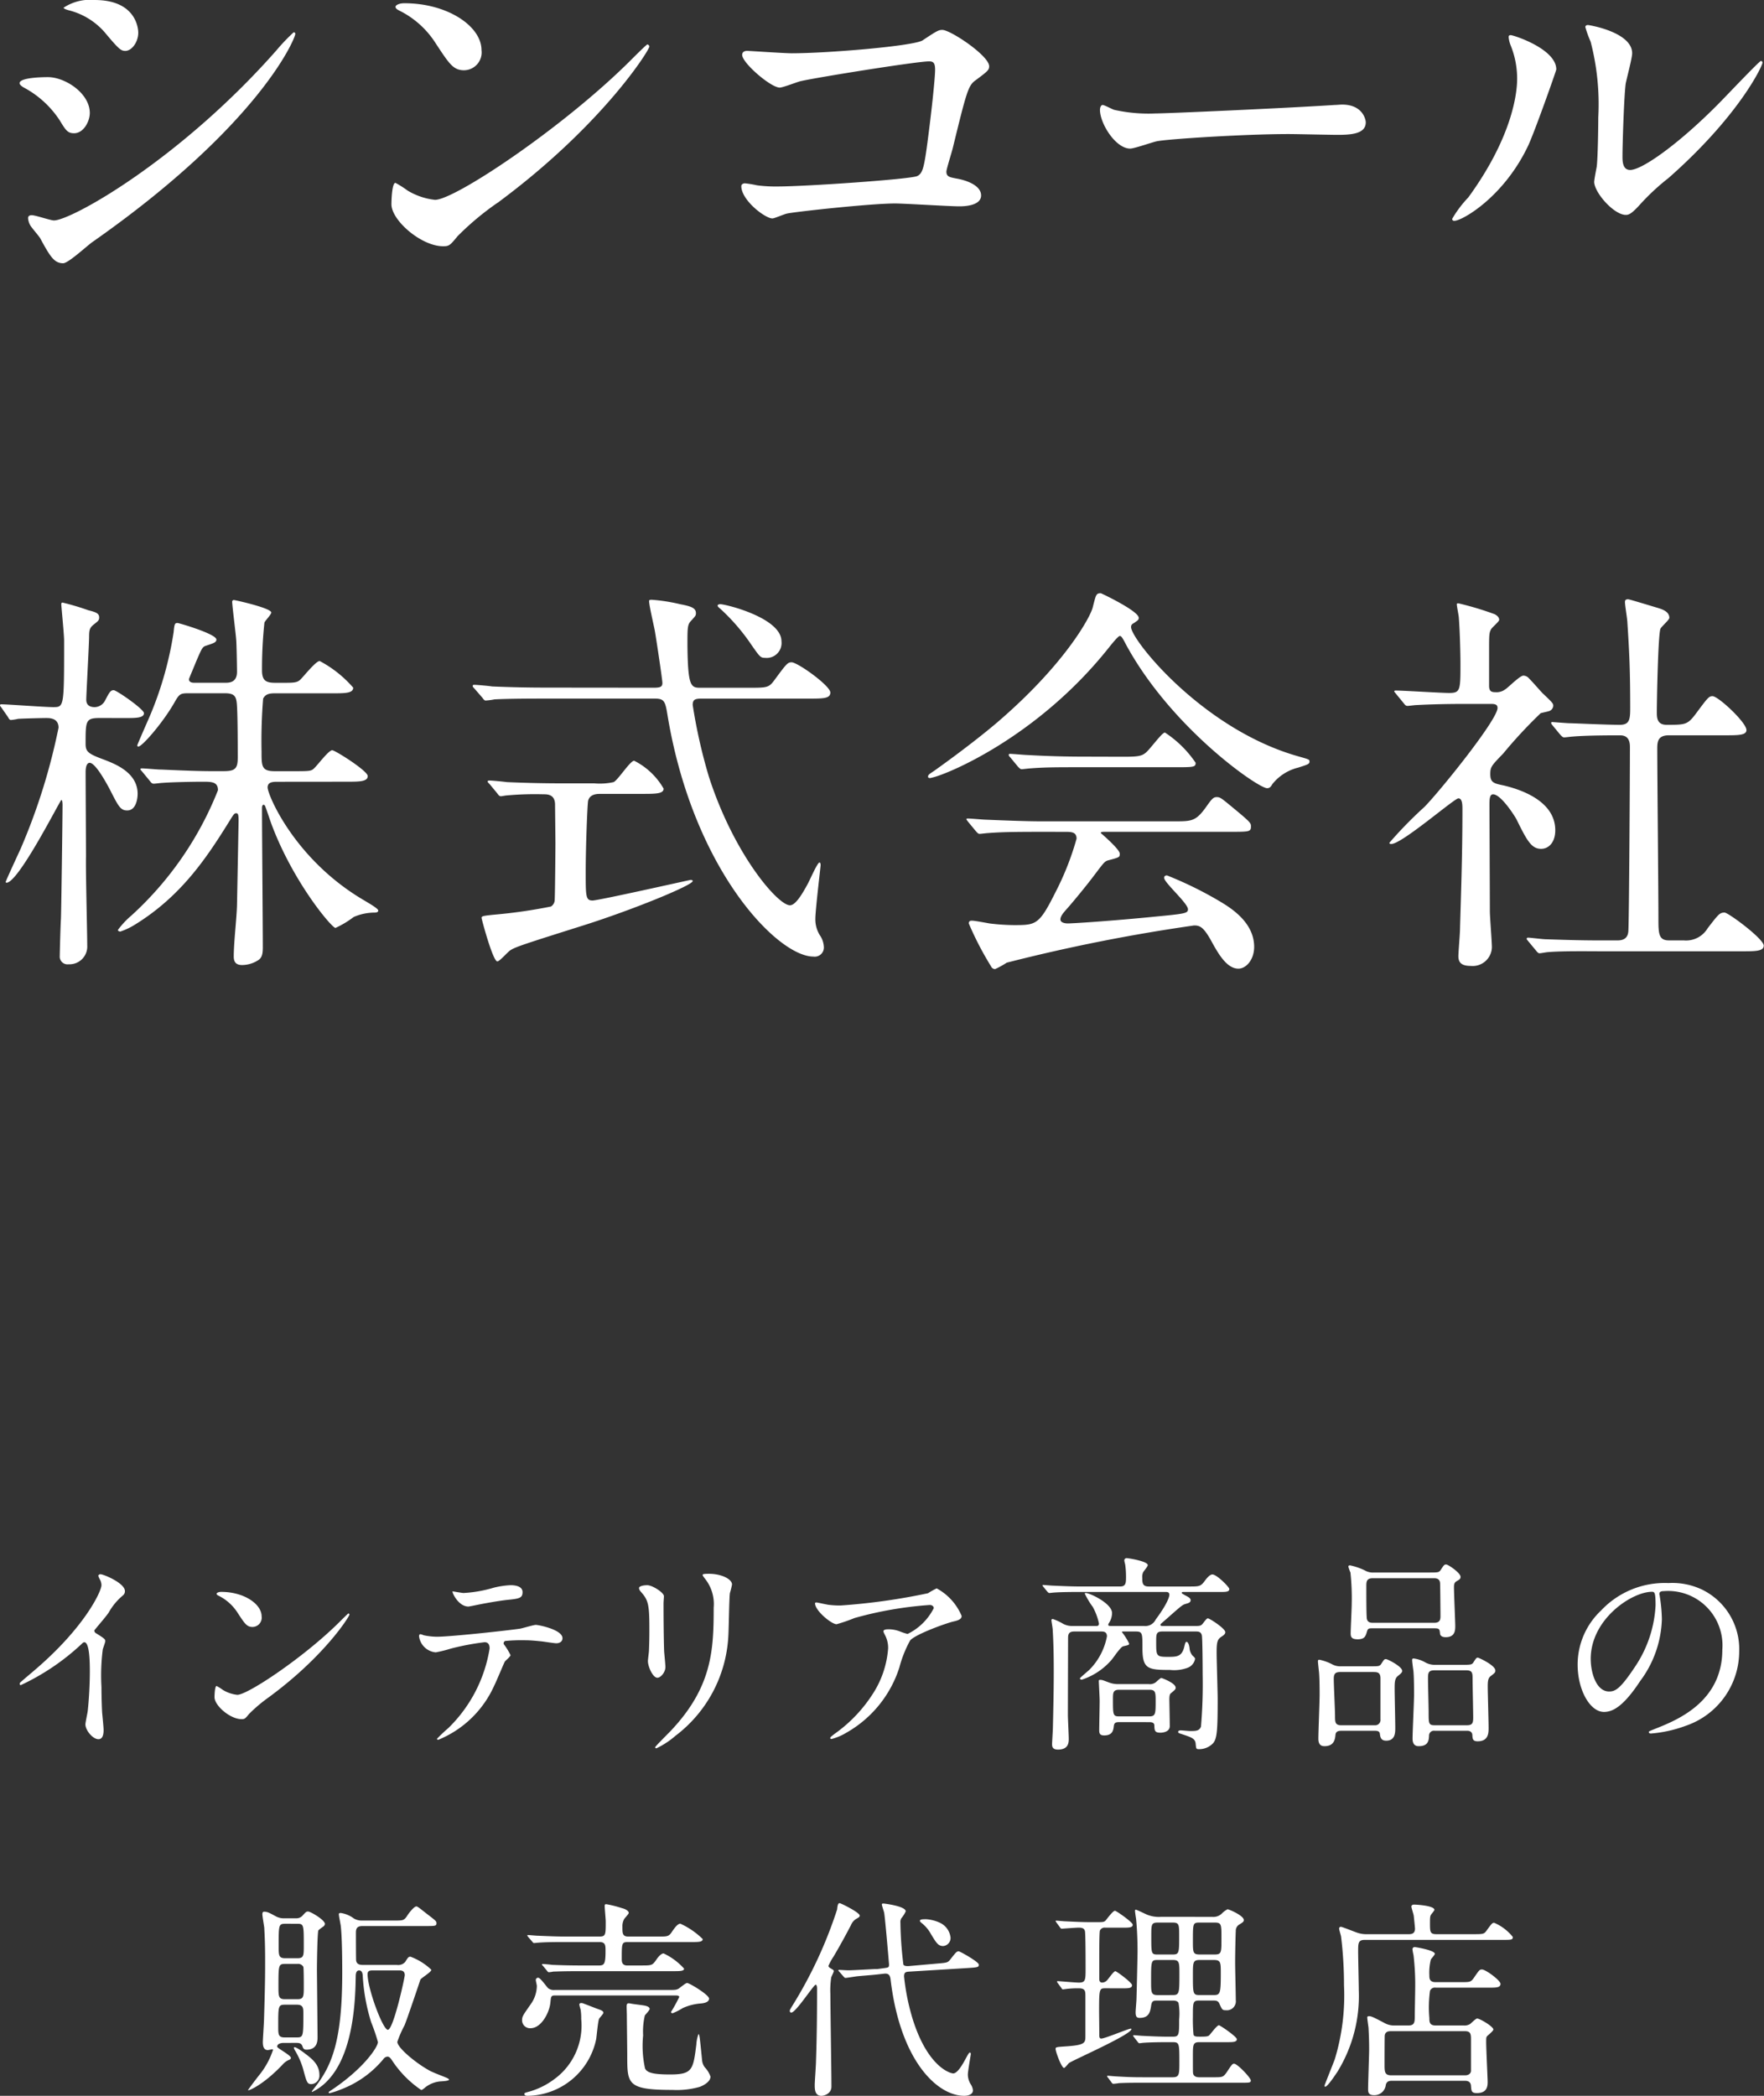 <svg xmlns="http://www.w3.org/2000/svg" width="151.77" height="180.287" viewBox="0 0 151.77 180.287">
  <rect x="0" y="0" width="151.77" height="180.287" fill="#333333" stroke="none"/>
  <g id="グループ_26290" data-name="グループ 26290" transform="translate(-2991.828 -7000.021)">
    <path id="パス_38605" data-name="パス 38605" d="M54.9,198.111c0,.694-.52,1.737-1.354,1.737-.52,0-.694-.209-1.214-1.077a8.411,8.411,0,0,0-3.161-2.882c-.1-.07-.312-.209-.312-.348,0-.487,1.98-.52,2.431-.52,1.493,0,3.611,1.387,3.611,3.09m-4.271,10.765c-.1-.173-.729-.9-.833-1.077a1.466,1.466,0,0,1-.209-.658c0-.139.1-.245.314-.245.312,0,1.632.453,1.91.453,1.493,0,10.834-5.21,19.135-14.619a16.374,16.374,0,0,1,1.493-1.564.127.127,0,0,1,.139.139c0,.382-3.057,7.815-17.433,17.886-.418.278-2.085,1.84-2.536,1.84-.765,0-1.113-.555-1.98-2.153M59.07,191.2c0,.8-.556,1.564-1.111,1.564-.382,0-.557-.139-1.805-1.632a6.048,6.048,0,0,0-2.987-1.841c-.139-.034-.521-.139-.521-.242a4.123,4.123,0,0,1,2.673-.662c3.751,0,3.751,2.711,3.751,2.813" transform="translate(2944.654 6811.635)" fill="#fff"/>
    <path id="パス_38606" data-name="パス 38606" d="M77.536,205.745a24.244,24.244,0,0,0-3.4,2.848c-.658.8-.729.869-1.248.869-1.877,0-4.446-2.224-4.446-3.611,0-.245.033-1.841.346-1.841a8.54,8.54,0,0,1,1.041.66,5.756,5.756,0,0,0,2.363.8c1.7,0,10.906-6.145,16.67-11.842.556-.555,1.528-1.526,1.6-1.526a.222.222,0,0,1,.175.172c0,.314-4.063,6.807-13.093,13.474m-2.848-11.424c-.936,0-1.284-.557-2.429-2.292a7.806,7.806,0,0,0-3.161-2.848c-.139-.069-.312-.175-.312-.314s.278-.312.763-.312c3.717,0,6.633,1.98,6.633,4.029a1.534,1.534,0,0,1-1.493,1.737" transform="translate(2957.064 6811.742)" fill="#fff"/>
    <path id="パス_38607" data-name="パス 38607" d="M91.174,191.973c3.126,0,10.522-.624,11.286-1.111,1.25-.832,1.389-.9,1.7-.9.7,0,4.029,2.222,4.029,3.125,0,.312-.1.417-1.181,1.216-.624.451-.763.972-1.944,5.8-.069.31-.555,1.84-.555,2.049,0,.451.314.484.833.59.868.139,2.153.59,2.153,1.457,0,.939-1.6.939-1.876.939-.868,0-4.723-.245-5.521-.245-2.153,0-8.752.73-9.306.868-.209.036-1.078.418-1.252.418-.626,0-2.675-1.564-2.675-2.779,0-.139.139-.242.314-.242a9.4,9.4,0,0,1,1.041.173,12.246,12.246,0,0,0,1.771.1c2.4,0,11.494-.626,12.017-.9.417-.208.556-.626.8-2.361.418-3.057.729-6.078.729-6.772,0-.59-.139-.729-.52-.729-1.077,0-9.69,1.387-11.043,1.7-.312.07-1.528.555-1.805.555-.765,0-3.23-2.117-3.23-2.813,0-.278.243-.346.417-.346.207,0,3.23.207,3.82.207" transform="translate(2968.744 6812.632)" fill="#fff"/>
    <path id="パス_38608" data-name="パス 38608" d="M125.937,193.926c.175,0,.5-.034.642-.034,1.779,0,2.042,1.286,2.042,1.528,0,.974-1.2,1.077-2.421,1.077-.671,0-3.588-.069-4.171-.069-4.024,0-10.7.451-11.4.624-.351.07-1.926.626-2.276.626-1.253,0-2.6-2.152-2.6-3.333,0-.209.088-.418.234-.418s.846.382.992.418a13.55,13.55,0,0,0,3.558.31c.962,0,11.143-.451,15.4-.729" transform="translate(2980.714 6815.125)" fill="#fff"/>
    <path id="パス_38609" data-name="パス 38609" d="M130.9,199.949c-2.085,4.514-5.73,6.6-6.426,6.6a.161.161,0,0,1-.172-.175,9.787,9.787,0,0,1,1.387-1.84c3.82-5.245,4.2-9.029,4.2-10.175a7.611,7.611,0,0,0-.59-2.987,2.541,2.541,0,0,1-.139-.624c0-.106.034-.175.175-.175.242,0,3.923,1.181,3.923,2.952,0,.1-1.771,5.106-2.361,6.424m5.625,3.23c0-.173.173-1.077.209-1.251.1-.658.139-3.4.139-4.271a21.272,21.272,0,0,0-.66-6.529,9.144,9.144,0,0,1-.453-1.25c0-.139.139-.173.209-.173.175,0,3.82.626,3.82,2.429,0,.418-.487,2.224-.555,2.606-.139.936-.278,5.138-.278,6.285,0,.451.034,1.147.66,1.147,1.041,0,4.237-2.294,7.569-5.661.591-.59,3.542-3.715,3.681-3.715a.148.148,0,0,1,.139.137c0,.278-2.013,4.585-8.091,9.934a19.409,19.409,0,0,0-2.4,2.222c-.59.658-.9.9-1.145.938-1.006.173-2.848-1.876-2.848-2.848" transform="translate(2992.469 6812.47)" fill="#fff"/>
    <path id="パス_38610" data-name="パス 38610" d="M56.406,230.124c-1.214,0-1.214.242-1.214,2.222,0,.694.242.868,1.665,1.389.871.346,2.813,1.077,2.813,2.918,0,.139-.033,1.423-.9,1.423-.591,0-.765-.384-1.493-1.807-.348-.658-1.25-2.291-1.737-2.291-.139,0-.346.139-.346.8,0,1.145.033,6.217.033,7.259-.033,1.216.106,6.563.106,7.64a1.53,1.53,0,0,1-1.6,1.632.669.669,0,0,1-.763-.729c0-.312.069-2.779.1-3.16.034-.835.139-8.752.139-9.795,0-.07,0-.451-.1-.451s-3.681,7.119-4.722,7.119a.074.074,0,0,1-.07-.069c0-.069,1.077-2.4,1.284-2.848a52.708,52.708,0,0,0,3.264-10.419c0-.832-.765-.832-1.075-.832s-1.738.033-2.4.069a3.965,3.965,0,0,1-.626.1c-.1,0-.173-.1-.242-.242l-.557-.8c-.1-.139-.139-.172-.139-.207a.091.091,0,0,1,.1-.1c.556,0,3.75.242,4.48.242.938,0,.938,0,.938-5.728,0-.523-.243-2.954-.243-3.127,0-.07.034-.139.1-.139a21.225,21.225,0,0,1,2.222.66c.694.173.938.278.938.626,0,.242-.1.312-.451.59s-.417.451-.417,1.077c0,.59-.243,4.965-.243,5.382,0,.209.034.66.729.66a1.029,1.029,0,0,0,.9-.59c.348-.66.451-.868.729-.868.245,0,2.606,1.632,2.606,1.979,0,.418-.729.418-1.529.418Zm15.315,5.486c-.381,0-.868,0-.868.485,0,.626,2.291,6.148,8.2,9.654.521.312,1.32.765,1.32.938s-.243.175-.348.175a4.535,4.535,0,0,0-1.771.381,8.067,8.067,0,0,1-1.562.938c-.312,0-3.576-3.854-5.454-8.787-.1-.242-.485-1.423-.59-1.667,0-.036-.069-.139-.139-.139-.139,0-.139.209-.139.382,0,1.876.07,10.175.07,11.876,0,.557-.07.869-.348,1.077a2.583,2.583,0,0,1-1.423.451c-.521,0-.729-.242-.729-.729,0-1.216.242-3.194.278-4.41.034-1.7.137-7.189.137-7.257,0-.523-.034-.662-.207-.662-.139,0-.207.07-.485.523-1.98,3.194-4.168,6.561-8.231,9.063a5.767,5.767,0,0,1-1.252.591c-.069,0-.207-.036-.207-.139A7.442,7.442,0,0,1,59.15,247.1a28.964,28.964,0,0,0,7.431-10.765c0-.729-.554-.729-1.318-.729-.835,0-2.675.034-3.474.1-.1,0-.626.069-.729.069-.139,0-.209-.069-.314-.206l-.658-.8c-.139-.173-.175-.173-.175-.242s.069-.07.139-.07c.243,0,1.32.1,1.529.1.278,0,2.778.139,4.41.139h1.075c.974,0,1.217-.209,1.217-1.147,0-.833,0-4.271-.1-4.826-.07-.487-.242-.729-1.006-.729H64.047c-.73,0-.8.069-1.252.868-1.006,1.735-2.743,3.715-3.055,3.715-.034,0-.1,0-.1-.1,0-.07.97-2.258,1.145-2.675a30.278,30.278,0,0,0,1.98-7.05c.069-.73.1-.8.346-.8.1,0,3.335.938,3.335,1.425,0,.242-.245.312-.869.521-.348.1-.382.242-.869,1.353-.207.521-.624,1.493-.624,1.529,0,.278.278.312.453.312h2.673c.312,0,1.008,0,1.008-.938,0-.417-.036-2.5-.07-2.778-.036-.521-.346-2.952-.346-3.264a.149.149,0,0,1,.139-.139c.1,0,3.228.693,3.228,1.077,0,.173-.555.729-.59.868a37.548,37.548,0,0,0-.209,4.1c0,.9.348,1.077,1.145,1.077h.835c.8,0,1.042-.034,1.284-.242.278-.245,1.354-1.632,1.7-1.632a10.024,10.024,0,0,1,2.882,2.291c0,.487-.694.487-1.84.487h-4.9c-.487,0-.8.069-1.008.451A44.865,44.865,0,0,0,70.331,233c0,1.284,0,1.7,1.149,1.7h1.526c1.425,0,1.6,0,1.841-.243.278-.243,1.252-1.562,1.562-1.562.245,0,3.057,1.771,3.057,2.222,0,.487-.729.487-1.841.487Z" transform="translate(2944 6831.662)" fill="#fff"/>
    <path id="パス_38611" data-name="パス 38611" d="M88.313,227.532c.59,0,.729-.1.729-.415,0-.278-.555-3.959-.658-4.516-.07-.382-.487-2.153-.487-2.534,0-.1.139-.1.242-.1a15.078,15.078,0,0,1,2.433.382c.9.172,1.354.312,1.354.763,0,.209-.036.243-.348.591-.382.381-.382.556-.382,2.152.034,3.681.314,3.681,1.181,3.681h4.029c1.6,0,1.771,0,2.222-.59,1.075-1.457,1.181-1.6,1.528-1.6.521,0,3.335,2.013,3.335,2.6,0,.523-.626.523-1.841.523h-9.2c-.59,0-.8.069-.8.554a46.042,46.042,0,0,0,1.387,6.148c2.155,6.7,5.939,11.077,6.981,11.077.487,0,1.077-1.006,1.528-1.841.175-.312.833-1.838,1.008-1.838.1,0,.1.172.1.242,0,.1-.451,3.854-.451,4.585a2.584,2.584,0,0,0,.382,1.423,1.9,1.9,0,0,1,.346.972.788.788,0,0,1-.9.869c-3.057,0-10.314-7.4-12.538-20.7-.208-1.286-.278-1.493-1.145-1.493H78.971c-.8,0-3.16,0-4.375.069a5.85,5.85,0,0,1-.765.1c-.1,0-.173-.1-.278-.243l-.694-.8c-.139-.139-.139-.173-.139-.209,0-.069.034-.1.139-.1.243,0,1.32.1,1.528.139,1.6.069,3.126.1,4.758.1Zm-4.687,9.135c-.245,0-.835.034-.974.591-.069.345-.208,3.993-.208,6.111s0,2.467.59,2.467c.521,0,8.368-1.771,8.439-1.771.036,0,.175,0,.175.1,0,.348-4.967,2.4-9.31,3.784-5.068,1.6-5.936,1.877-6.354,2.155-.208.1-.936.972-1.145.972-.382,0-1.356-3.647-1.356-3.75,0-.141.106-.175,1.181-.279a43.749,43.749,0,0,0,4.794-.694.7.7,0,0,0,.312-.487c.036-.278.069-4.549.069-4.965,0-.278-.033-3.23-.033-3.369-.036-.833-.662-.833-1.01-.833a26.969,26.969,0,0,0-3.158.1c-.07,0-.417.069-.487.069-.139,0-.209-.1-.312-.242l-.66-.8c-.139-.137-.173-.173-.173-.242,0-.034.069-.07.139-.07.242,0,1.318.106,1.526.139,1.6.07,3.161.106,4.758.106h2.745a5.518,5.518,0,0,0,1.668-.106c.381-.173,1.423-1.84,1.771-1.84a6.051,6.051,0,0,1,2.534,2.4c0,.451-.694.451-1.876.451Zm10.383-16.322c.485,0,5.277,1.181,5.277,3.194a1.282,1.282,0,0,1-1.423,1.423c-.382,0-.451-.1-1.18-1.145a17.35,17.35,0,0,0-2.675-3.091c-.1-.069-.243-.209-.209-.278,0-.069.139-.1.209-.1" transform="translate(2959.777 6831.648)" fill="#fff"/>
    <path id="パス_38612" data-name="パス 38612" d="M96.7,235.388c0-.139.1-.209.521-.487.242-.173,3.09-2.188,5.348-4.1,5.939-5.07,8.127-9.2,8.3-9.966.278-1.077.278-1.216.694-1.216.036,0,3.264,1.528,3.264,2.117,0,.175-.069.208-.417.453-.209.1-.242.208-.242.346,0,1.077,6.145,8.787,14.378,11.113.971.276.971.276.971.451,0,.209-.1.243-.971.521a4.073,4.073,0,0,0-2.224,1.423c-.139.243-.243.348-.451.348-.765,0-8.161-5.106-12.087-12.259-.381-.73-.451-.833-.59-.833s-.694.693-.972,1.041c-6.146,7.71-13.961,10.906-15.211,11.148-.1.036-.312.069-.312-.1m9.55,4.756c-2.57,0-3.438.036-4.375.106-.1,0-.624.069-.729.069-.141,0-.173-.069-.312-.208l-.662-.8a1.866,1.866,0,0,1-.173-.242c0-.07.07-.07.139-.07.243,0,1.32.1,1.528.1,1.7.07,3.542.141,4.759.141h11.46c1.459,0,1.84,0,2.675-1.147.52-.729.658-.936.972-.936.278,0,.381.069,1.18.729,1.771,1.459,1.771,1.493,1.771,1.807,0,.449-.173.449-1.805.449H112.048c-.348,0-.487,0-.487.106,0,0,1.632,1.387,1.632,1.771,0,.312,0,.312-1.042.59-.278.1-.346.208-1.216,1.354-.729.972-2.152,2.675-2.361,2.882-.139.173-.485.521-.485.833s.485.346.624.346c.451,0,3.715-.207,7.571-.59,2.5-.242,2.779-.278,2.779-.626,0-.52-2.05-2.291-2.05-2.707,0-.173.141-.209.243-.209a32.317,32.317,0,0,1,4.411,2.153c.938.555,3.09,1.805,3.09,3.995,0,1.109-.694,1.874-1.354,1.874-1.006,0-1.735-1.284-2.361-2.431-.66-1.181-.972-1.284-1.459-1.284a151.616,151.616,0,0,0-16.113,3.2,7.537,7.537,0,0,1-1.006.555.4.4,0,0,1-.348-.245,27.293,27.293,0,0,1-1.91-3.681c0-.242.173-.242.278-.242.242,0,1.318.208,1.528.242a18.207,18.207,0,0,0,2.049.139c1.946,0,2.188,0,3.612-2.846a24.252,24.252,0,0,0,1.805-4.586c0-.59-.453-.59-1.042-.59Zm7.223-6.459c1.7,0,1.771-.069,2.467-.9.555-.658.97-1.18,1.145-1.18a9.417,9.417,0,0,1,2.639,2.6c0,.382-.173.382-1.84.382h-7.988c-2.117,0-3.126,0-4.411.1-.1,0-.624.07-.729.07s-.173-.07-.312-.209l-.66-.8c-.139-.139-.139-.173-.139-.243,0-.036.034-.069.1-.069.242,0,1.318.1,1.528.1,1.7.1,3.369.139,4.758.139Z" transform="translate(2974.975 6831.433)" fill="#fff"/>
    <path id="パス_38613" data-name="パス 38613" d="M121.585,228.1c-.139-.172-.175-.207-.175-.242,0-.069.106-.069.139-.069.662,0,3.856.208,4.586.208.972,0,.972-.243.972-2.572,0-.52-.036-2.568-.139-3.887,0-.175-.175-.974-.175-1.181,0-.07.1-.07.139-.07a26.71,26.71,0,0,1,3.125.938c.175.1.382.243.382.487,0,.139-.624.658-.694.8-.175.314-.175.487-.175,1.946v2.916c0,.487.209.557.557.557a1.234,1.234,0,0,0,.833-.245c.243-.139,1.251-1.18,1.562-1.18a.654.654,0,0,1,.487.243c.417.417,1.145,1.284,1.252,1.353.763.729.832.8.832,1.008a.525.525,0,0,1-.381.453c-.1.033-.59.139-.7.172a40.243,40.243,0,0,0-3.228,3.474c-1.008,1.042-1.111,1.145-1.111,1.771,0,.729.31.8,1.145.972,1.181.279,4.446,1.216,4.446,3.854,0,1.077-.591,1.6-1.216,1.6-.833,0-1.216-.7-2.119-2.536-.208-.382-1.353-2.153-2.014-2.153-.312,0-.312.487-.312.9,0,1.32.034,7.746.034,9.169,0,.451.175,2.6.175,3.09a1.658,1.658,0,0,1-1.841,1.6c-.833,0-1.042-.348-1.042-.835,0-.346.139-1.944.139-2.327.07-2.57.209-6.181.209-10.28,0-.381,0-.971-.348-.971s-4.861,3.923-5.764,3.923c-.07,0-.173,0-.173-.1a35.35,35.35,0,0,1,3.021-3.09c1.389-1.423,6.285-7.5,6.285-8.509,0-.312-.243-.346-.555-.346h-2.429c-1.354,0-2.813.034-4.029.1-.106,0-.626.07-.729.07-.139,0-.209-.07-.314-.209Zm11.357,21.254c-.139-.173-.139-.173-.139-.209a.11.11,0,0,1,.1-.1c.206,0,1.284.139,1.526.139,1.008.034,2.815.1,4.758.1h1.354c.314,0,.939,0,1.008-.763.069-.626.139-14,.139-15.8,0-.346,0-1.077-.833-1.077-.869,0-2.882,0-4.1.106-.1,0-.59.069-.729.069-.106,0-.175-.069-.314-.208l-.66-.8c-.139-.173-.139-.173-.139-.242s.07-.07.1-.07,1.286.1,1.459.1c.346,0,3.16.139,4.339.139.835,0,.9-.451.9-1.425,0-3.194-.069-4.758-.242-7.362,0-.276-.209-1.493-.209-1.769,0-.175.07-.245.278-.245.1,0,2.256.66,2.5.73.31.1,1.041.278,1.041.869,0,.173-.694.763-.763.936-.209.487-.314,6.251-.314,7.189,0,.417,0,1.077.833,1.077,1.632,0,1.807,0,2.536-.972,1.006-1.354,1.111-1.493,1.423-1.493.487,0,2.918,2.256,2.918,2.918,0,.449-.729.449-1.841.449h-4.826c-.938,0-1.006.523-1.006,1.147,0,2.085.1,12.259.1,14.585,0,1.286,0,1.91.9,1.91h1.284a2.155,2.155,0,0,0,2.049-1.042c.938-1.214,1.042-1.353,1.459-1.353.312,0,3.369,2.256,3.369,2.846,0,.487-.729.487-1.876.487H139.019c-.835,0-3.161-.034-4.377.07-.1,0-.626.1-.729.1s-.175-.07-.314-.243Z" transform="translate(2990.375 6831.634)" fill="#fff"/>
    <path id="パス_38614" data-name="パス 38614" d="M55.445,276.357c.709.438.783.51.783.673,0,.109-.2.618-.219.727a17.627,17.627,0,0,0-.109,3.217c0,.49.018,1.472.056,2.181.018.217.127,1.271.127,1.508,0,.181,0,.8-.438.8-.506,0-1.126-.781-1.126-1.271,0-.181.181-.982.2-1.163.108-.982.18-2.381.18-3.344,0-.654,0-2.562-.472-2.562-.091,0-.163.072-.309.219a20.025,20.025,0,0,1-5.161,3.47c-.054,0-.09-.038-.09-.109a.163.163,0,0,1,.054-.127c.472-.418.98-.836,1.271-1.09,4.29-3.671,5.707-6.762,5.707-7.271a1.035,1.035,0,0,0-.145-.51,1.947,1.947,0,0,1-.127-.289c0-.072.091-.145.183-.145.273,0,2.108.765,2.108,1.452a.46.46,0,0,1-.163.364,5.2,5.2,0,0,0-1.237,1.49c-.307.438-.89,1.091-1.235,1.528a.294.294,0,0,0,.163.253" transform="translate(2944.658 6864.168)" fill="#fff"/>
    <path id="パス_38615" data-name="パス 38615" d="M63.886,281.2a12.936,12.936,0,0,0-1.781,1.49c-.346.418-.382.456-.654.456-.982,0-2.327-1.163-2.327-1.892,0-.126.018-.961.181-.961a4.544,4.544,0,0,1,.544.343,3.014,3.014,0,0,0,1.237.418c.89,0,5.705-3.215,8.723-6.2.292-.289.8-.8.837-.8a.115.115,0,0,1,.09.091c0,.162-2.124,3.56-6.851,7.05m-1.49-5.978c-.492,0-.673-.291-1.271-1.2a4.076,4.076,0,0,0-1.655-1.49c-.074-.038-.163-.091-.163-.165s.145-.163.4-.163c1.944,0,3.472,1.036,3.472,2.108a.8.8,0,0,1-.783.91" transform="translate(2951.16 6864.76)" fill="#fff"/>
    <path id="パス_38616" data-name="パス 38616" d="M77.766,277.864c0,.126-.438.472-.492.562-.054.072-.745,1.745-.908,2.054a9,9,0,0,1-4.817,4.669c-.072,0-.108-.034-.108-.09a12.509,12.509,0,0,1,.962-.908,12.264,12.264,0,0,0,3.562-6.851c0-.219-.036-.546-.435-.546a22.159,22.159,0,0,0-2.89.546,11.7,11.7,0,0,1-1.309.327,1.592,1.592,0,0,1-1.436-1.382c0-.108.036-.181.126-.181a1.572,1.572,0,0,1,.273.091,5.63,5.63,0,0,0,1.147.127c1.163,0,5.869-.51,7.141-.691.219-.038,1.163-.327,1.364-.327.217,0,2.289.4,2.289,1.144,0,.328-.291.436-.526.436-.2,0-1.091-.144-1.274-.163-.381-.036-.889-.091-1.291-.091a15.375,15.375,0,0,0-1.835.056.221.221,0,0,0-.127.271,5.631,5.631,0,0,1,.583.948m-4.036-5.344a11.188,11.188,0,0,0,2.581-.454,7.4,7.4,0,0,1,1.454-.219c.381,0,1.036.074,1.036.6s-.31.564-1.382.673c-.928.109-2.145.345-2.418.4-.09.02-.8.165-.853.165-.89,0-1.454-1.271-1.363-1.309.108.018.837.145.944.145" transform="translate(2957.987 6864.534)" fill="#fff"/>
    <path id="パス_38617" data-name="パス 38617" d="M82.188,272.229c.436,0,1.434.636,1.434.946,0,.09-.034.508-.034.6,0,2.108.034,3.743.054,4.178.018.219.108,1.129.108,1.31,0,.472-.417.928-.689.928-.4,0-.817-.964-.817-1.436,0-.145.09-.765.09-.91.036-.817.036-1.528.036-1.854,0-2.034-.091-2.452-.655-3.106-.145-.165-.235-.273-.235-.418,0-.127.292-.237.709-.237m5-.51c-.219-.291-.237-.327-.237-.363,0-.054,0-.109.528-.109,1.091,0,2,.454,2,.926a7.062,7.062,0,0,1-.181.729c-.072.489-.092,3.215-.145,3.853a11.492,11.492,0,0,1-4.544,8.432,7.185,7.185,0,0,1-1.635,1.072c-.072,0-.108-.036-.108-.09,0-.074,1.18-1.237,1.4-1.474,3.506-3.743,3.635-6.9,3.635-10.54a3.482,3.482,0,0,0-.709-2.436" transform="translate(2965.329 6864.154)" fill="#fff"/>
    <path id="パス_38618" data-name="パス 38618" d="M91.8,273.414a7.762,7.762,0,0,0,1.144.074,54,54,0,0,0,7.525-1.055,6.342,6.342,0,0,1,.745-.417,4.809,4.809,0,0,1,2.144,2.362c0,.127,0,.327-.634.472-.637.127-3.418,1.145-3.8,1.655A10.18,10.18,0,0,0,98,278.83a9.917,9.917,0,0,1-4.58,5.615,4.713,4.713,0,0,1-1.253.528c-.074,0-.111-.036-.111-.09s.038-.091.364-.346a12.373,12.373,0,0,0,3.253-3.38,8.293,8.293,0,0,0,1.363-3.98A2.336,2.336,0,0,0,96.8,276.1c-.145-.289-.163-.327-.163-.4,0-.147.273-.163.381-.163A2.7,2.7,0,0,1,98,275.7a5.384,5.384,0,0,0,.709.237,4.932,4.932,0,0,0,2.253-2.219c0-.127-.109-.273-.345-.273a31.933,31.933,0,0,0-6.488,1.127,13.7,13.7,0,0,1-1.528.528c-.435,0-1.854-1.163-1.854-1.8,0-.038.038-.073.129-.073.054,0,.781.163.926.181" transform="translate(2971.204 6864.641)" fill="#fff"/>
    <path id="パス_38619" data-name="パス 38619" d="M111.455,276.259a.981.981,0,0,0,1-.546c1.054-1.418,1.181-2,1.181-2.127,0-.253-.181-.253-.363-.253H106c-.418,0-1.673,0-2.31.054-.054,0-.327.036-.381.036s-.092-.036-.163-.108l-.345-.418c-.074-.092-.074-.092-.074-.127s.018-.038.054-.038c.127,0,.691.056.819.056.819.036,1.635.074,2.472.074H109.4c.508,0,.508-.328.508-.856a7.271,7.271,0,0,0-.074-1.052,2.37,2.37,0,0,1-.074-.328.2.2,0,0,1,.237-.2c.091,0,1.782.256,1.782.6,0,.127-.364.528-.4.618a.928.928,0,0,0-.072.472c0,.4,0,.747.544.747h3.488c.874,0,1,0,1.364-.51.109-.145.4-.526.636-.526.381,0,1.456,1.09,1.456,1.251,0,.257-.31.257-.819.257h-3.036c-.2,0-.235,0-.235.073,0,.054.034.07.361.253.219.108.4.219.4.381,0,.2-.2.255-.4.31-.307.09-.327.108-1.725,1.345-.418.364-.472.4-.472.453,0,.111.074.111.289.111h2.745c.4,0,.474-.038.619-.219.307-.4.345-.436.436-.436.144,0,1.49.872,1.49,1.181,0,.091-.018.2-.31.381-.361.237-.435.438-.435,1.364,0,.635.09,3.434.09,4,0,2.67-.054,3.361-.363,3.779a1.647,1.647,0,0,1-1.235.546c-.255,0-.255-.036-.292-.438-.034-.472-.327-.562-1.126-.835-.345-.109-.382-.127-.382-.217s.091-.127.219-.127.671.054.781.054c.528,0,.819,0,.962-.381a43.228,43.228,0,0,0,.145-4.508c0-.637-.016-3.181-.072-3.344-.074-.31-.291-.327-.528-.327h-2.853c-.546,0-.546.217-.546.89,0,1.2,0,1.291.982,1.291.763,0,1.2,0,1.418-.8.108-.436.127-.49.219-.49.072,0,.2.127.253.546a1.1,1.1,0,0,0,.255.636c.2.181.217.217.217.291a1.01,1.01,0,0,1-.654.763,3.347,3.347,0,0,1-1.492.181c-1.944,0-2.38-.092-2.38-1.89,0-1.271,0-1.417-.582-1.417h-1.108c-.02,0-.074.016-.074.054a5.166,5.166,0,0,1,.618.98c0,.111-.018.129-.508.237-.237.056-.854,1-1,1.163a5.725,5.725,0,0,1-2.562,1.709c-.092,0-.165-.054-.165-.109s.711-.636.837-.763a5.532,5.532,0,0,0,1.49-2.853c0-.4-.289-.418-.49-.418h-2.325c-.529,0-.529.309-.529.636,0,.072-.016,5.506-.016,6.542,0,.327.074,1.747.074,2.036,0,.31,0,.944-.928.944-.508,0-.508-.307-.508-.489,0-.127.072-1.2.072-1.436.072-3.054.072-4.089.072-4.8,0-.654,0-2.163-.09-3.6,0-.126-.109-.69-.109-.817,0-.092.109-.092.127-.092a4.98,4.98,0,0,1,.889.418,1.669,1.669,0,0,0,.856.183h1.962c.127,0,.255,0,.255-.219a5.313,5.313,0,0,0-.528-1.417,6.833,6.833,0,0,1-.691-1.147c0-.054.074-.054.091-.054.327,0,2.255.89,2.255,1.727a1.6,1.6,0,0,1-.2.745c-.109.181-.126.2-.126.253,0,.111.108.111.235.111Zm-2.126,8.269c-.382,0-.436.109-.472.345-.038.327-.092.8-.819.8-.327,0-.436-.108-.436-.435,0-.364.038-2.145.038-2.545,0-.273-.074-1.618-.074-1.671,0-.091,0-.127.127-.127.181,0,.235.036.781.237a2.085,2.085,0,0,0,.781.126h2.6a.824.824,0,0,0,.619-.162c.07-.056.381-.364.472-.364.036,0,1.234.436,1.234.837,0,.127-.034.162-.381.454-.108.072-.163.181-.163.58,0,.02.036,1.908.036,2.273,0,.526-.672.564-.8.564-.51,0-.51-.2-.528-.618,0-.291-.289-.291-.472-.291Zm-.018-2.781c-.528,0-.528.273-.528.817,0,1.327,0,1.472.528,1.472h2.6c.528,0,.546-.217.546-1.271,0-.765,0-1.018-.526-1.018Z" transform="translate(2978.8 6863.632)" fill="#fff"/>
    <path id="パス_38620" data-name="パス 38620" d="M119.284,285.062c-.2,0-.51,0-.544.345s-.091.98-.946.98c-.4,0-.526-.253-.526-.654,0-.546.108-3.2.108-3.8,0-.217,0-1.346-.054-1.926-.018-.145-.091-.837-.091-.89,0-.127.018-.165.127-.165a4.162,4.162,0,0,1,1.144.418,1.483,1.483,0,0,0,.745.145h2.346c.837,0,.944.02,1.09-.217.237-.363.255-.4.4-.4s1.4.637,1.4,1.018c0,.145-.183.273-.4.456-.253.216-.253.58-.253,1.09,0,.472.054,2.817.054,3.343,0,.418,0,1.109-.781,1.109-.472,0-.51-.327-.544-.6-.038-.253-.273-.253-.51-.253Zm2.835-.474a.455.455,0,0,0,.492-.51v-3.524c0-.546-.309-.546-.637-.546h-2.835c-.454,0-.546.2-.546.6,0,.49.109,2.707.109,3.163,0,.526,0,.817.528.817Zm4.6-13.139c.835,0,.926,0,1.072-.219.273-.418.309-.472.472-.472.181,0,1.237.727,1.237,1.054,0,.183-.054.217-.364.4-.2.129-.2.328-.2.529,0,.526.109,2.943.109,3.287,0,.364,0,.984-.819.984-.163,0-.454-.038-.49-.292-.038-.4-.054-.472-.492-.472h-5.361c-.273,0-.364.02-.436.291-.109.364-.181.654-.8.654-.583,0-.6-.271-.6-.526,0-.364.09-2.127.09-2.526a20.794,20.794,0,0,0-.109-2.689,4.254,4.254,0,0,1-.181-.51c0-.092.09-.108.145-.108a5.31,5.31,0,0,1,1.418.508,1.453,1.453,0,0,0,.636.109Zm.526,4.325c.492,0,.528-.291.528-.582,0-.181-.018-2.725-.036-2.853-.038-.4-.382-.4-.546-.4h-5.233c-.546,0-.564.291-.564.69,0,.892,0,2.2.034,2.691.02.454.364.454.564.454Zm.036,9.288a.416.416,0,0,0-.489.418c-.02.4-.057.907-.892.907-.382,0-.528-.253-.528-.654,0-.546.129-3.217.129-3.835,0-.147,0-1.418-.056-1.982-.018-.127-.109-.781-.109-.926,0-.127.036-.145.145-.145a2.716,2.716,0,0,1,1.037.364,1.717,1.717,0,0,0,.835.181h2.181c.854,0,.944,0,1.09-.237.219-.346.255-.382.364-.382.072,0,1.508.654,1.508,1.109,0,.163-.038.2-.436.508-.219.183-.219.546-.219.89,0,.51.074,2.98.074,3.526,0,.436,0,1.163-.946,1.163-.435,0-.435-.235-.453-.546,0-.034-.02-.361-.438-.361Zm-.036-5.2c-.544,0-.544.273-.544.745,0,.454.054,2.434.054,2.853,0,.982,0,1.127.526,1.127h2.782c.454,0,.526-.2.526-.655,0-.526-.054-2.853-.054-3.325s0-.745-.528-.745Z" transform="translate(2987.989 6863.844)" fill="#fff"/>
    <path id="パス_38621" data-name="パス 38621" d="M137.938,272.681c0,.054.036.127.036.2a13.813,13.813,0,0,1,.181,1.962,9.323,9.323,0,0,1-1.871,5.326c-1.454,2.215-2.38,2.653-3.109,2.653-1.2,0-2.269-1.872-2.269-4.09a6.4,6.4,0,0,1,2.016-4.635,7.521,7.521,0,0,1,5.8-2.361,5.942,5.942,0,0,1,2.925.58,5.7,5.7,0,0,1,3.161,5.29,6.779,6.779,0,0,1-4.578,6.4,11.17,11.17,0,0,1-3.018.673c-.072,0-.181-.02-.181-.127,0-.056.036-.074.49-.257,1.89-.745,5.834-2.307,5.834-6.831a4.68,4.68,0,0,0-5.034-5.035c-.364,0-.382.147-.382.255m-5.906,5.58c0,1.181.472,2.8,1.582,2.8.526,0,.962-.219,2.215-2.108a10.4,10.4,0,0,0,1.782-5.289c0-1.09-.074-1.181-.309-1.181-1.727,0-5.271,2.343-5.271,5.779" transform="translate(2996.657 6864.464)" fill="#fff"/>
    <path id="パス_38622" data-name="パス 38622" d="M63.942,300.5c-.09,0-.546.02-.546.328,0,.127,1.183.727,1.183.962,0,.092-.091.145-.147.163a1.448,1.448,0,0,0-.49.328c-1.745,1.872-3.054,2.362-3.054,2.291,0-.056.783-1.073.91-1.237a6.8,6.8,0,0,0,1.235-2.217c0-.018,0-.074-.054-.074-.018,0-.328.074-.382.074-.381,0-.435-.382-.435-.691,0-.217.108-1.763.108-2.09.091-2.98.091-3.853.091-4.908,0-1.743-.056-2.4-.074-2.835-.018-.163-.163-.982-.163-1.163,0-.054,0-.217.145-.217.273,0,.418.072,1.018.4a1.465,1.465,0,0,0,.783.165H65a.71.71,0,0,0,.618-.273c.235-.255.291-.31.435-.31.219,0,1.454.729,1.454,1.073a.324.324,0,0,1-.163.235,4.066,4.066,0,0,0-.4.31c-.09.163-.126,2.962-.126,3.361,0,.2.054,5.49.054,5.816,0,.309,0,1.091-.962,1.091-.237,0-.291-.145-.345-.31-.091-.235-.257-.273-.51-.273Zm.109-3.287c-.564,0-.564.145-.564,1.853,0,.689,0,.962.546.962h1.055c.562,0,.562-.108.562-2.07,0-.418,0-.745-.546-.745Zm.02-3.509c-.564,0-.564.127-.564,1.962,0,.8,0,1.073.544,1.073h1.091c.544,0,.544-.237.544-1.127,0-.2,0-1.526-.036-1.652a.507.507,0,0,0-.508-.257Zm.016-3.452c-.562,0-.562.108-.562,1.908,0,.8,0,1.054.562,1.054h1.055c.544,0,.544-.217.544-1.09,0-1.764,0-1.872-.544-1.872Zm1.655,11.123c.654.49,1.289.98,1.289,1.89a.727.727,0,0,1-.691.779c-.345,0-.4-.126-.707-1.289a6.713,6.713,0,0,0-.709-1.617c-.074-.127-.108-.219-.074-.255.091-.109.8.418.892.492m7.705-11.4c.835,0,.872,0,1.2-.51.163-.235.546-.707.727-.707.127,0,.418.273,1.181.853.492.382.546.438.546.583,0,.253-.091.253-.964.253h-5.4c-.436,0-.564.181-.564.564,0,.235,0,2.309.018,2.416.054.257.217.364.582.364H73.7a.8.8,0,0,0,.709-.253c.217-.346.273-.456.454-.456a5.209,5.209,0,0,1,1.8,1.127c0,.2-.854.691-.946.853-.016.056-1.108,3.31-1.363,3.928a9.688,9.688,0,0,0-.619,1.417c0,.508,1.619,1.854,2.8,2.49.382.2,1.054.436,1.472.618.036.018.181.092.181.145,0,.092-.381.127-.637.145a2.4,2.4,0,0,0-1.506.6c-.145.109-.2.145-.255.145a9.092,9.092,0,0,1-2.508-2.544c-.109-.163-.219-.327-.4-.327a.488.488,0,0,0-.364.237,8.8,8.8,0,0,1-3.671,2.6,6.417,6.417,0,0,1-.944.309.066.066,0,0,1-.074-.054c0-.056.02-.074.219-.2,2.854-1.908,4.018-3.745,4.018-4.145a16.149,16.149,0,0,0-.582-1.707,16.359,16.359,0,0,1-.729-4.073c-.016-.108-.054-.381-.307-.381-.273,0-.292.327-.292.546-.034,1.689-.108,6.452-2.361,8.87a4.47,4.47,0,0,1-1.382,1.034c-.074,0-.054-.036.219-.381,1.508-1.908,2.363-4.109,2.363-9.868,0-.492,0-2.962-.127-4.036-.02-.163-.165-.854-.165-1,0-.108.111-.108.165-.108a2.5,2.5,0,0,1,1.126.472,1.32,1.32,0,0,0,.709.181Zm-1.854,4.289c-.253,0-.418.054-.418.327,0,1.237,1.309,4.781,1.745,4.781.474,0,1.454-4.47,1.454-4.707,0-.4-.327-.4-.454-.4Z" transform="translate(2952.278 6875.257)" fill="#fff"/>
    <path id="パス_38623" data-name="パス 38623" d="M78.173,296.494c-.363,0-.363.074-.418.637-.09.853-.781,2.181-1.707,2.181a.683.683,0,0,1-.727-.691c0-.327.091-.436.763-1.4a2.751,2.751,0,0,0,.508-1.544c0-.073-.09-.436-.09-.508a.2.2,0,0,1,.2-.2c.2,0,.725.781.871.908a.8.8,0,0,0,.564.145H87.9c.583,0,.709,0,.91-.127.108-.072.582-.472.709-.472.2,0,1.89,1.018,1.89,1.345,0,.346-.528.4-.727.418a4.5,4.5,0,0,0-1.546.4,5.476,5.476,0,0,1-.854.436c-.054,0-.145-.018-.145-.109a13.693,13.693,0,0,0,.709-1.291s0-.127-.271-.127Zm3.763,1.2c.2.073.381.145.381.291,0,.111-.363.456-.381.546-.091.255-.2,1.474-.237,1.709a6.111,6.111,0,0,1-5.924,4.888c-.145,0-.255-.054-.255-.163,0-.092.109-.109.291-.163a6.555,6.555,0,0,0,2.235-1.072,5.7,5.7,0,0,0,2.363-5.217,4.439,4.439,0,0,0-.054-.819,2.772,2.772,0,0,1-.108-.417c0-.109.108-.129.162-.129a.543.543,0,0,1,.237.057c.255.09,1.072.418,1.291.489m3.725-3.779c.8,0,.872-.018,1.181-.454.165-.255.436-.582.655-.582a5.443,5.443,0,0,1,1.761,1.309c0,.217-.361.217-.944.217H80.3c-1.582,0-2.108.036-2.289.036a2.617,2.617,0,0,1-.384.054c-.072,0-.108-.054-.162-.126l-.346-.418c-.072-.072-.09-.09-.09-.109s.036-.054.072-.054c.127,0,.691.054.8.074.89.036,1.635.054,2.492.054h1.562c.454,0,.546-.181.546-1.237,0-.49,0-.779-.528-.779H79.045c-1.18,0-1.836.016-2.309.054-.054,0-.327.034-.381.034s-.092-.034-.163-.126l-.346-.4c-.072-.091-.072-.108-.072-.127,0-.036.018-.036.056-.036.127,0,.691.056.8.056.89.036,1.655.072,2.508.072h2.817c.564,0,.564-.145.564-1.289,0-.219-.09-1.129-.09-1.309,0-.127,0-.183.145-.183a9.492,9.492,0,0,1,1.307.328c.436.108.618.289.618.417,0,.109-.363.454-.4.544a1.249,1.249,0,0,0-.145.637c0,.583,0,.855.51.855h2.581c.817,0,.908,0,1.2-.454.163-.235.454-.654.689-.654a6.634,6.634,0,0,1,1.928,1.325c0,.257-.364.257-.982.257H84.443c-.546,0-.546.088-.546,1.452,0,.2,0,.564.472.564Zm.291,3.47c.127.036.346.109.346.273,0,.109-.364.474-.418.564a6.052,6.052,0,0,0-.145,1.709,9.024,9.024,0,0,0,.163,2.835c.163.381.727.526,2.163.526,1.926,0,1.98-.418,2.253-2.58a3.131,3.131,0,0,1,.181-.89c.092,0,.109.237.31,2.217a1.193,1.193,0,0,0,.235.636,2.2,2.2,0,0,1,.49.8c0,.528-.836.855-.944.889a7.239,7.239,0,0,1-2.327.257c-3.89,0-3.89-.51-3.89-2.944,0-.546-.034-2.964-.034-3.454,0-.126-.02-.655-.02-.763,0-.31.109-.31.327-.273.219.054,1.127.145,1.309.2" transform="translate(2961.425 6875.18)" fill="#fff"/>
    <path id="パス_38624" data-name="パス 38624" d="M89.545,298c-.108,0-.126-.09-.126-.145,0-.074.018-.108.217-.436a37.644,37.644,0,0,0,3.853-8.287c.038-.363.074-.544.219-.544.092,0,1.727.8,1.727,1.072,0,.108-.091.162-.255.253a1.146,1.146,0,0,0-.508.583c-.474.907-.964,1.8-1.49,2.688a4.635,4.635,0,0,0-.438.8c0,.091.109.163.165.2.253.145.291.163.291.255s-.2.454-.219.546a7.411,7.411,0,0,0-.072,1.418c0,1.126.091,6.705.091,7.96,0,.671-.711.8-.856.8-.58,0-.58-.582-.58-.944,0-.273.108-1.691.108-2,.074-2.163.091-4.143.091-6.307,0-.072-.018-.291-.109-.309-.163-.036-1.707,2.4-2.109,2.4m12.541-4.217c.837-.072.928-.072,1.145-.361.49-.619.544-.691.727-.691.108,0,1.725.907,1.725,1.144,0,.219-.09.235-.962.292l-5,.307c-.31.02-.472.038-.472.418a19.292,19.292,0,0,0,.672,3.434c.984,3.328,2.416,4.434,3.072,4.745a1.471,1.471,0,0,0,.474.163c.381,0,.817-.763,1.144-1.381.054-.092.219-.418.291-.418.056,0,.091.054.091.127,0,.054-.255,1.49-.255,1.761a1.622,1.622,0,0,0,.255.856,1.119,1.119,0,0,1,.181.508c0,.381-.472.472-.745.472-2.307,0-5.47-2.962-6.325-9.888-.036-.361-.091-.672-.564-.618l-.654.073c-.273.036-1.508.126-1.765.163-.144.02-.817.127-.907.127-.074,0-.092-.036-.165-.108l-.363-.418c-.072-.074-.09-.091-.09-.111,0-.036.034-.054.072-.054.054,0,.654.038.781.038.382,0,2.219-.109,2.327-.109h.181l.544-.074c.4-.054.456-.054.456-.327,0-.018-.327-3.89-.418-4.434-.018-.109-.2-.619-.2-.727,0-.074.091-.074.145-.074.036,0,1.908.219,1.908.673a2.559,2.559,0,0,1-.382.6.651.651,0,0,0-.074.382,31.55,31.55,0,0,0,.256,3.6c.09.145.327.127.454.127Zm.219-3.524a1.6,1.6,0,0,1,.944,1.289.692.692,0,0,1-.637.727c-.435,0-.6-.289-1.052-1.034a3.1,3.1,0,0,0-.727-.89c-.091-.074-.219-.165-.219-.239,0-.126.163-.145.528-.145a3.377,3.377,0,0,1,1.163.292" transform="translate(2970.362 6875.146)" fill="#fff"/>
    <path id="パス_38625" data-name="パス 38625" d="M107.724,295.707c-.546,0-.565.018-.565,2.018,0,.109.02,1.836.02,2.126.018.092.038.183.163.183.327,0,2.327-.854,2.544-.854.038,0,.056.018.056.036,0,.474-5.071,2.689-5.379,2.926-.074.074-.346.418-.418.418-.219,0-.729-1.4-.729-1.635,0-.163.074-.163.837-.217,1.727-.111,1.727-.31,1.727-.91v-3.452c0-.418-.038-.637-.564-.637a8.018,8.018,0,0,0-.91.038c-.072,0-.4.054-.453.054-.074,0-.092-.038-.145-.127l-.309-.418c-.056-.072-.056-.091-.056-.126s.018-.038.056-.038c.09,0,1.526.127,1.817.127.58,0,.58-.237.58-1.219,0-.472,0-2.926-.054-3.2s-.289-.309-.544-.309c-.219,0-1.436.091-1.436.091-.074,0-.109-.018-.163-.109l-.309-.418c-.036-.073-.074-.09-.074-.127s.018-.036.056-.036c.127,0,.636.054.745.054.763.036,1.49.074,2.235.074h.346c.689,0,.761,0,.907-.127.127-.145.637-.854.819-.854.109,0,1.528.982,1.528,1.2,0,.255-.327.255-.872.255H107.7a.439.439,0,0,0-.472.253c-.054.165-.054,1.854-.054,2.2v1.943c0,.091,0,.328.253.328a.6.6,0,0,0,.418-.2c.111-.108.564-.781.711-.781.108,0,1.435.982,1.435,1.2,0,.273-.309.273-.817.273Zm9.159-6.143a1.047,1.047,0,0,0,.8-.253,2.024,2.024,0,0,1,.526-.4c.127,0,1.4.546,1.4.926,0,.145-.09.2-.381.382a.611.611,0,0,0-.309.564c-.018.217-.056,1.89-.056,2.727,0,.508.056,2.761.056,3.215a.774.774,0,0,1-.854.872c-.309,0-.327-.054-.564-.582-.109-.253-.327-.253-.546-.253h-1.18c-.546,0-.546.145-.546,1.379a14.153,14.153,0,0,0,.054,1.565c.074.163.219.163.637.163.526,0,.634-.036.725-.127.127-.127.654-.854.819-.854.108,0,1.544.982,1.544,1.2,0,.255-.327.255-.89.255h-2.343c-.546,0-.546.237-.546,1.2,0,1.235,0,1.381.018,1.492.054.271.309.327.528.327h1.217c.817,0,.853,0,1.2-.51.382-.582.436-.654.582-.654.289,0,1.436,1.217,1.436,1.435,0,.2-.091.2-.837.2h-8.56c-.456,0-1.291,0-1.946.034a4.662,4.662,0,0,1-.49.057c-.056,0-.09-.038-.145-.111l-.309-.418a.226.226,0,0,1-.074-.126c0-.02.02-.036.054-.036.111,0,.637.054.729.054,1.217.074,1.781.074,2.255.074H113.5c.564,0,.564-.273.564-1.291,0-1.617,0-1.727-.583-1.727h-.435c-.819,0-1.635.018-2.073.054-.054,0-.289.038-.345.038s-.09-.038-.145-.111l-.327-.417c-.054-.091-.074-.091-.074-.127,0-.018.038-.036.074-.036.109,0,.618.054.729.054,1.09.054,1.67.074,2.253.074h.343c.564,0,.564-.147.564-1.49a5.2,5.2,0,0,0-.054-1.418c-.108-.2-.381-.2-.544-.2h-1.183c-.418,0-.546,0-.618.381-.09.6-.181,1.109-1,1.109-.253,0-.345-.111-.345-.492,0-.181.074-.982.074-1.144.018-.51.092-3.817.092-4.036,0-1.49-.092-2.49-.127-2.853-.02-.109-.091-.582-.091-.673,0-.054,0-.108.072-.108.091,0,.872.4,1.037.454a2.711,2.711,0,0,0,1.108.162Zm-3.38,6.726c.564,0,.564-.183.564-1.836,0-.964,0-1.181-.564-1.181h-1.309c-.562,0-.562.072-.562,1.8,0,1,0,1.219.562,1.219Zm0-3.49c.544,0,.544-.165.544-1.581,0-.982,0-1.163-.544-1.163h-1.309c-.546,0-.546.181-.546,1.181,0,1.49,0,1.564.546,1.564Zm2.327-2.745c-.6,0-.6.036-.6,1.562,0,1.018,0,1.183.6,1.183h1.255c.6,0,.6-.147.6-1.382s0-1.363-.6-1.363Zm0,3.217c-.6,0-.6.2-.6,1.289,0,1.637,0,1.729.6,1.729h1.163c.58,0,.636-.092.636-1.854,0-.946,0-1.163-.6-1.163Z" transform="translate(2979.233 6875.35)" fill="#fff"/>
    <path id="パス_38626" data-name="パス 38626" d="M124.795,291.211c.2,0,.564,0,.564-.474,0-.072-.056-.654-.109-1.126-.018-.127-.2-.673-.2-.781s.109-.165.217-.165c.235,0,1.763.091,1.763.454,0,.074-.253.346-.291.418-.09.127-.09.327-.09.727,0,.727,0,.946.546.946h3.161c.854,0,.944,0,1.163-.31.436-.6.49-.671.654-.671a4.117,4.117,0,0,1,1.6,1.217c0,.255-.092.255-.964.255H121.032c-.564,0-.564.291-.564,1.016,0,.529.056,2.836.056,3.31a12.444,12.444,0,0,1-1.835,7.014c-.183.273-.854,1.291-1.055,1.291-.054,0-.054-.072-.054-.109s.765-1.944.872-2.235a18.825,18.825,0,0,0,.8-6.378,34.33,34.33,0,0,0-.253-4.2c-.02-.109-.165-.582-.165-.673a.148.148,0,0,1,.145-.163c.111,0,1.145.418,1.364.492a2.447,2.447,0,0,0,.926.145Zm0,7.851c.546,0,.546-.309.546-.855,0-.382.036-2.09.036-2.434a21.4,21.4,0,0,0-.145-2.763,4.717,4.717,0,0,1-.09-.492.188.188,0,0,1,.2-.2c.054,0,1.725.273,1.725.582,0,.09-.309.418-.343.49a4.637,4.637,0,0,0-.129,1.363c0,.237,0,.583.528.583H129.3c.781,0,.853,0,1.108-.346.472-.691.51-.745.709-.745.327,0,1.6.946,1.6,1.237,0,.327-.382.327-.962.327H127.14a.451.451,0,0,0-.49.273,10.661,10.661,0,0,0-.056,2.327c0,.363.018.654.546.654h2.418a.913.913,0,0,0,.544-.127c.092-.072.492-.472.6-.472.237,0,1.4.691,1.4.944,0,.127-.436.472-.51.546-.108.109-.108.163-.108.564,0,.526.127,3.2.127,3.361,0,.346,0,1-.928,1-.472,0-.472-.183-.508-.618-.02-.364-.273-.438-.51-.438h-6.307c-.237,0-.436.054-.51.346a.986.986,0,0,1-1.016.89c-.474,0-.508-.255-.508-.508,0-.546.09-2.964.09-3.472,0-.837-.036-1.454-.056-1.835-.016-.129-.108-.765-.108-.89,0-.057.074-.091.145-.091.2,0,.363.072,1.327.58a1.64,1.64,0,0,0,.837.219Zm-1.508.49c-.273,0-.472.073-.528.346-.018.091-.018,2.343-.018,2.6,0,.58.036.853.582.853h6.343c.237,0,.472-.09.51-.363v-2.635c0-.528,0-.8-.526-.8Z" transform="translate(2988.211 6875.194)" fill="#fff"/>
  </g>
</svg>
